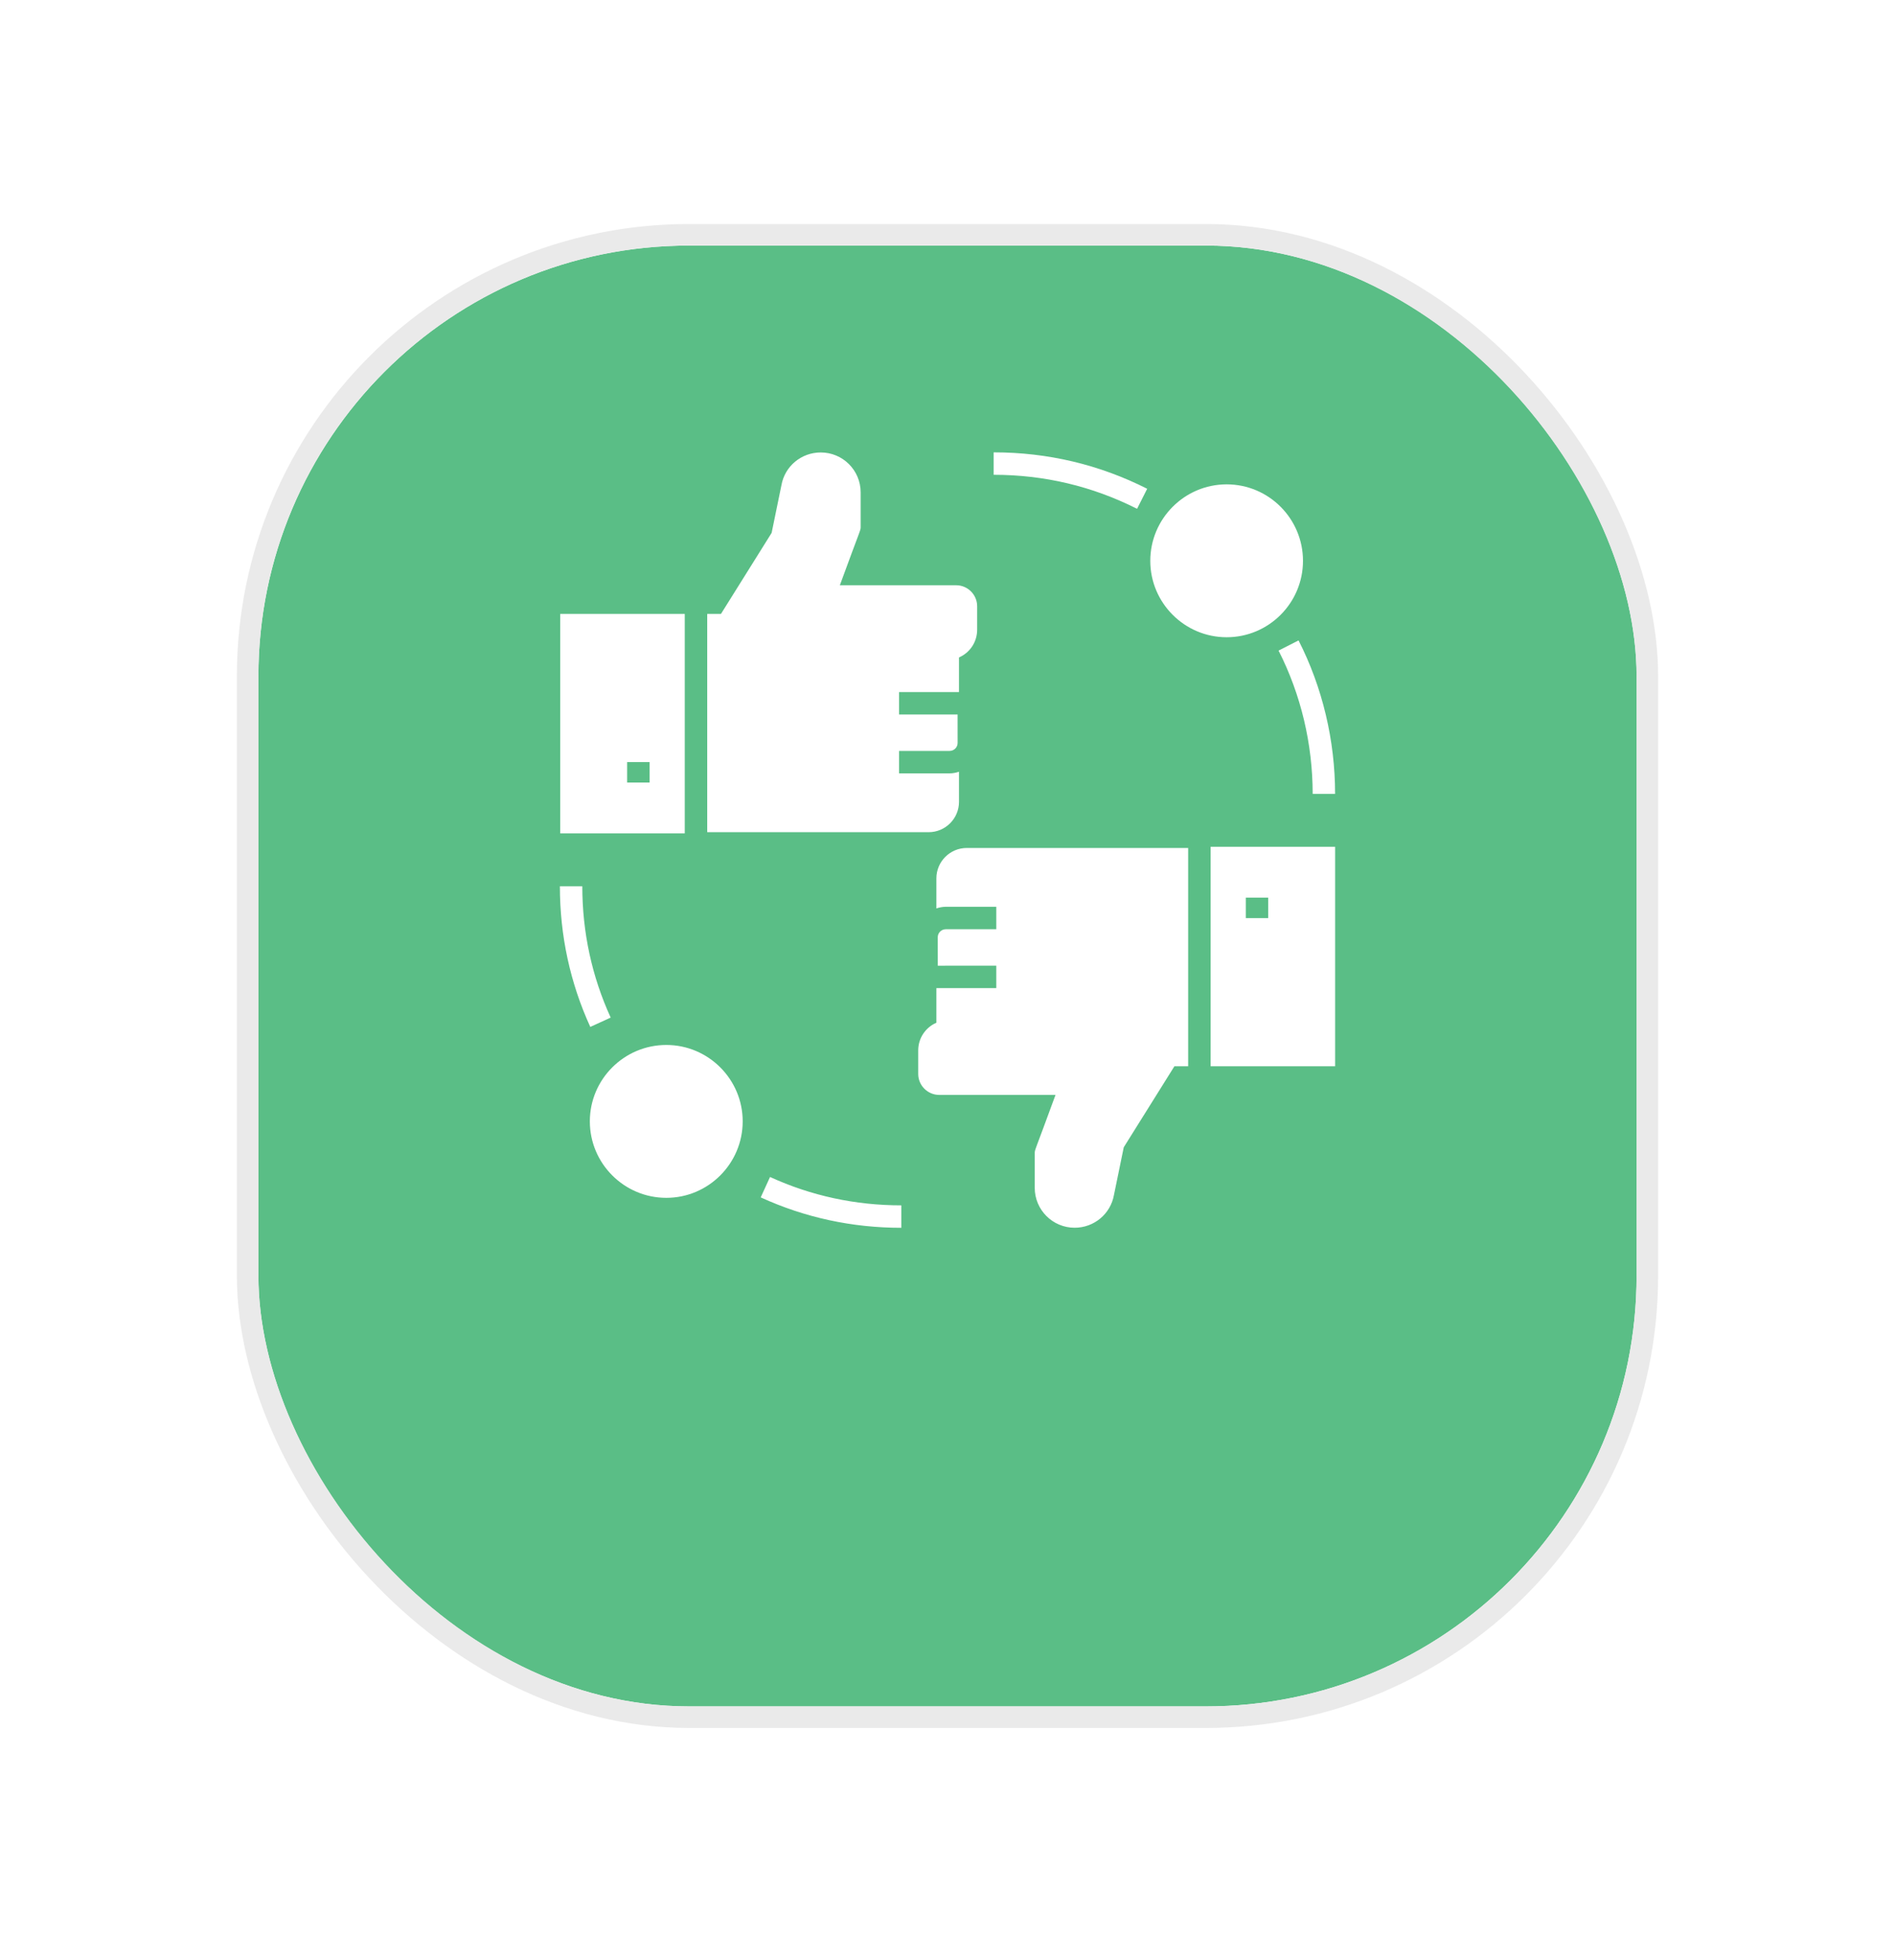 <svg width="88" height="91" viewBox="0 0 88 91" fill="none" xmlns="http://www.w3.org/2000/svg">
<g filter="url(#filter0_bd_8_7674)">
<rect x="12" y="5" width="64" height="67.819" rx="20" fill="#5ABE86"/>
<rect x="11.5" y="4.5" width="65" height="68.819" rx="20.5" stroke="#EAEAEA"/>
</g>
<path d="M51.73 55.476L52.185 53.262L54.538 49.5H55.176V39.367H44.893C44.116 39.367 43.484 40 43.484 40.776V42.173C43.622 42.128 43.766 42.097 43.919 42.097H46.266V43.14H43.919C43.714 43.14 43.547 43.306 43.547 43.511C43.547 43.564 43.548 44.755 43.549 44.832C43.602 44.832 46.102 44.831 46.266 44.831V45.873H43.499C43.493 45.873 43.489 45.876 43.484 45.876V47.48C42.984 47.696 42.64 48.19 42.64 48.767V49.855C42.64 50.393 43.079 50.831 43.617 50.831H49.016C48.051 53.471 48.051 53.366 48.051 53.534V55.143C48.051 56.17 48.883 56.997 49.904 56.997C50.809 56.997 51.574 56.353 51.73 55.476ZM62.001 39.312H56.219V49.5H62.001V39.312ZM58.894 42.622H57.853V41.672H58.894V42.622ZM27.412 47.674L28.359 47.241C27.485 45.33 27.041 43.278 27.041 41.143H26C26 43.429 26.475 45.626 27.412 47.674ZM41.857 55.958C39.721 55.958 37.669 55.515 35.759 54.641L35.326 55.588C37.373 56.525 39.57 57 41.857 57V55.958ZM60.958 36.857H61.999C61.999 34.374 61.413 31.91 60.302 29.731L59.374 30.204C60.41 32.237 60.958 34.538 60.958 36.857ZM46.142 21V22.042C48.489 22.042 50.73 22.573 52.803 23.621L53.273 22.691C51.053 21.569 48.654 21 46.142 21ZM30.943 55.609C32.896 55.609 34.489 54.017 34.489 52.058C34.489 50.105 32.896 48.512 30.943 48.512C28.984 48.512 27.391 50.105 27.391 52.058C27.391 54.017 28.984 55.609 30.943 55.609ZM60.508 26.038C60.508 24.079 58.921 22.486 56.963 22.486C55.009 22.486 53.417 24.079 53.417 26.038C53.417 27.991 55.009 29.584 56.963 29.584C58.921 29.584 60.508 27.991 60.508 26.038ZM39.967 22.858C39.967 21.831 39.135 21.005 38.114 21.005C37.209 21.005 36.443 21.648 36.288 22.525L35.833 24.739L33.48 28.501H32.842V38.634H43.124C43.901 38.634 44.534 38.002 44.534 37.225V35.828C44.396 35.873 44.251 35.904 44.098 35.904H41.751V34.861H44.098C44.303 34.861 44.47 34.695 44.47 34.49C44.47 34.437 44.469 33.246 44.469 33.169C44.416 33.169 41.916 33.17 41.751 33.17V32.128H44.519C44.524 32.128 44.529 32.125 44.534 32.125V30.521C45.033 30.305 45.377 29.811 45.377 29.234V28.146C45.377 27.608 44.939 27.17 44.401 27.17H39.001C39.966 24.531 39.967 24.635 39.967 24.467V22.858ZM31.799 28.501H26.016V38.69H31.799V28.501ZM30.165 36.329H29.123V35.379H30.165V36.329Z" fill="white"/>
<defs>
<filter id="filter0_bd_8_7674" x="-31.133" y="-38.133" width="150.267" height="154.086" filterUnits="userSpaceOnUse" color-interpolation-filters="sRGB">
<feFlood flood-opacity="0" result="BackgroundImageFix"/>
<feGaussianBlur in="BackgroundImageFix" stdDeviation="21.067"/>
<feComposite in2="SourceAlpha" operator="in" result="effect1_backgroundBlur_8_7674"/>
<feColorMatrix in="SourceAlpha" type="matrix" values="0 0 0 0 0 0 0 0 0 0 0 0 0 0 0 0 0 0 127 0" result="hardAlpha"/>
<feOffset dy="6.4"/>
<feGaussianBlur stdDeviation="5.067"/>
<feComposite in2="hardAlpha" operator="out"/>
<feColorMatrix type="matrix" values="0 0 0 0 0.087 0 0 0 0 0.115 0 0 0 0 0.142 0 0 0 0.08 0"/>
<feBlend mode="normal" in2="effect1_backgroundBlur_8_7674" result="effect2_dropShadow_8_7674"/>
<feBlend mode="normal" in="SourceGraphic" in2="effect2_dropShadow_8_7674" result="shape"/>
</filter>
</defs>
</svg>
